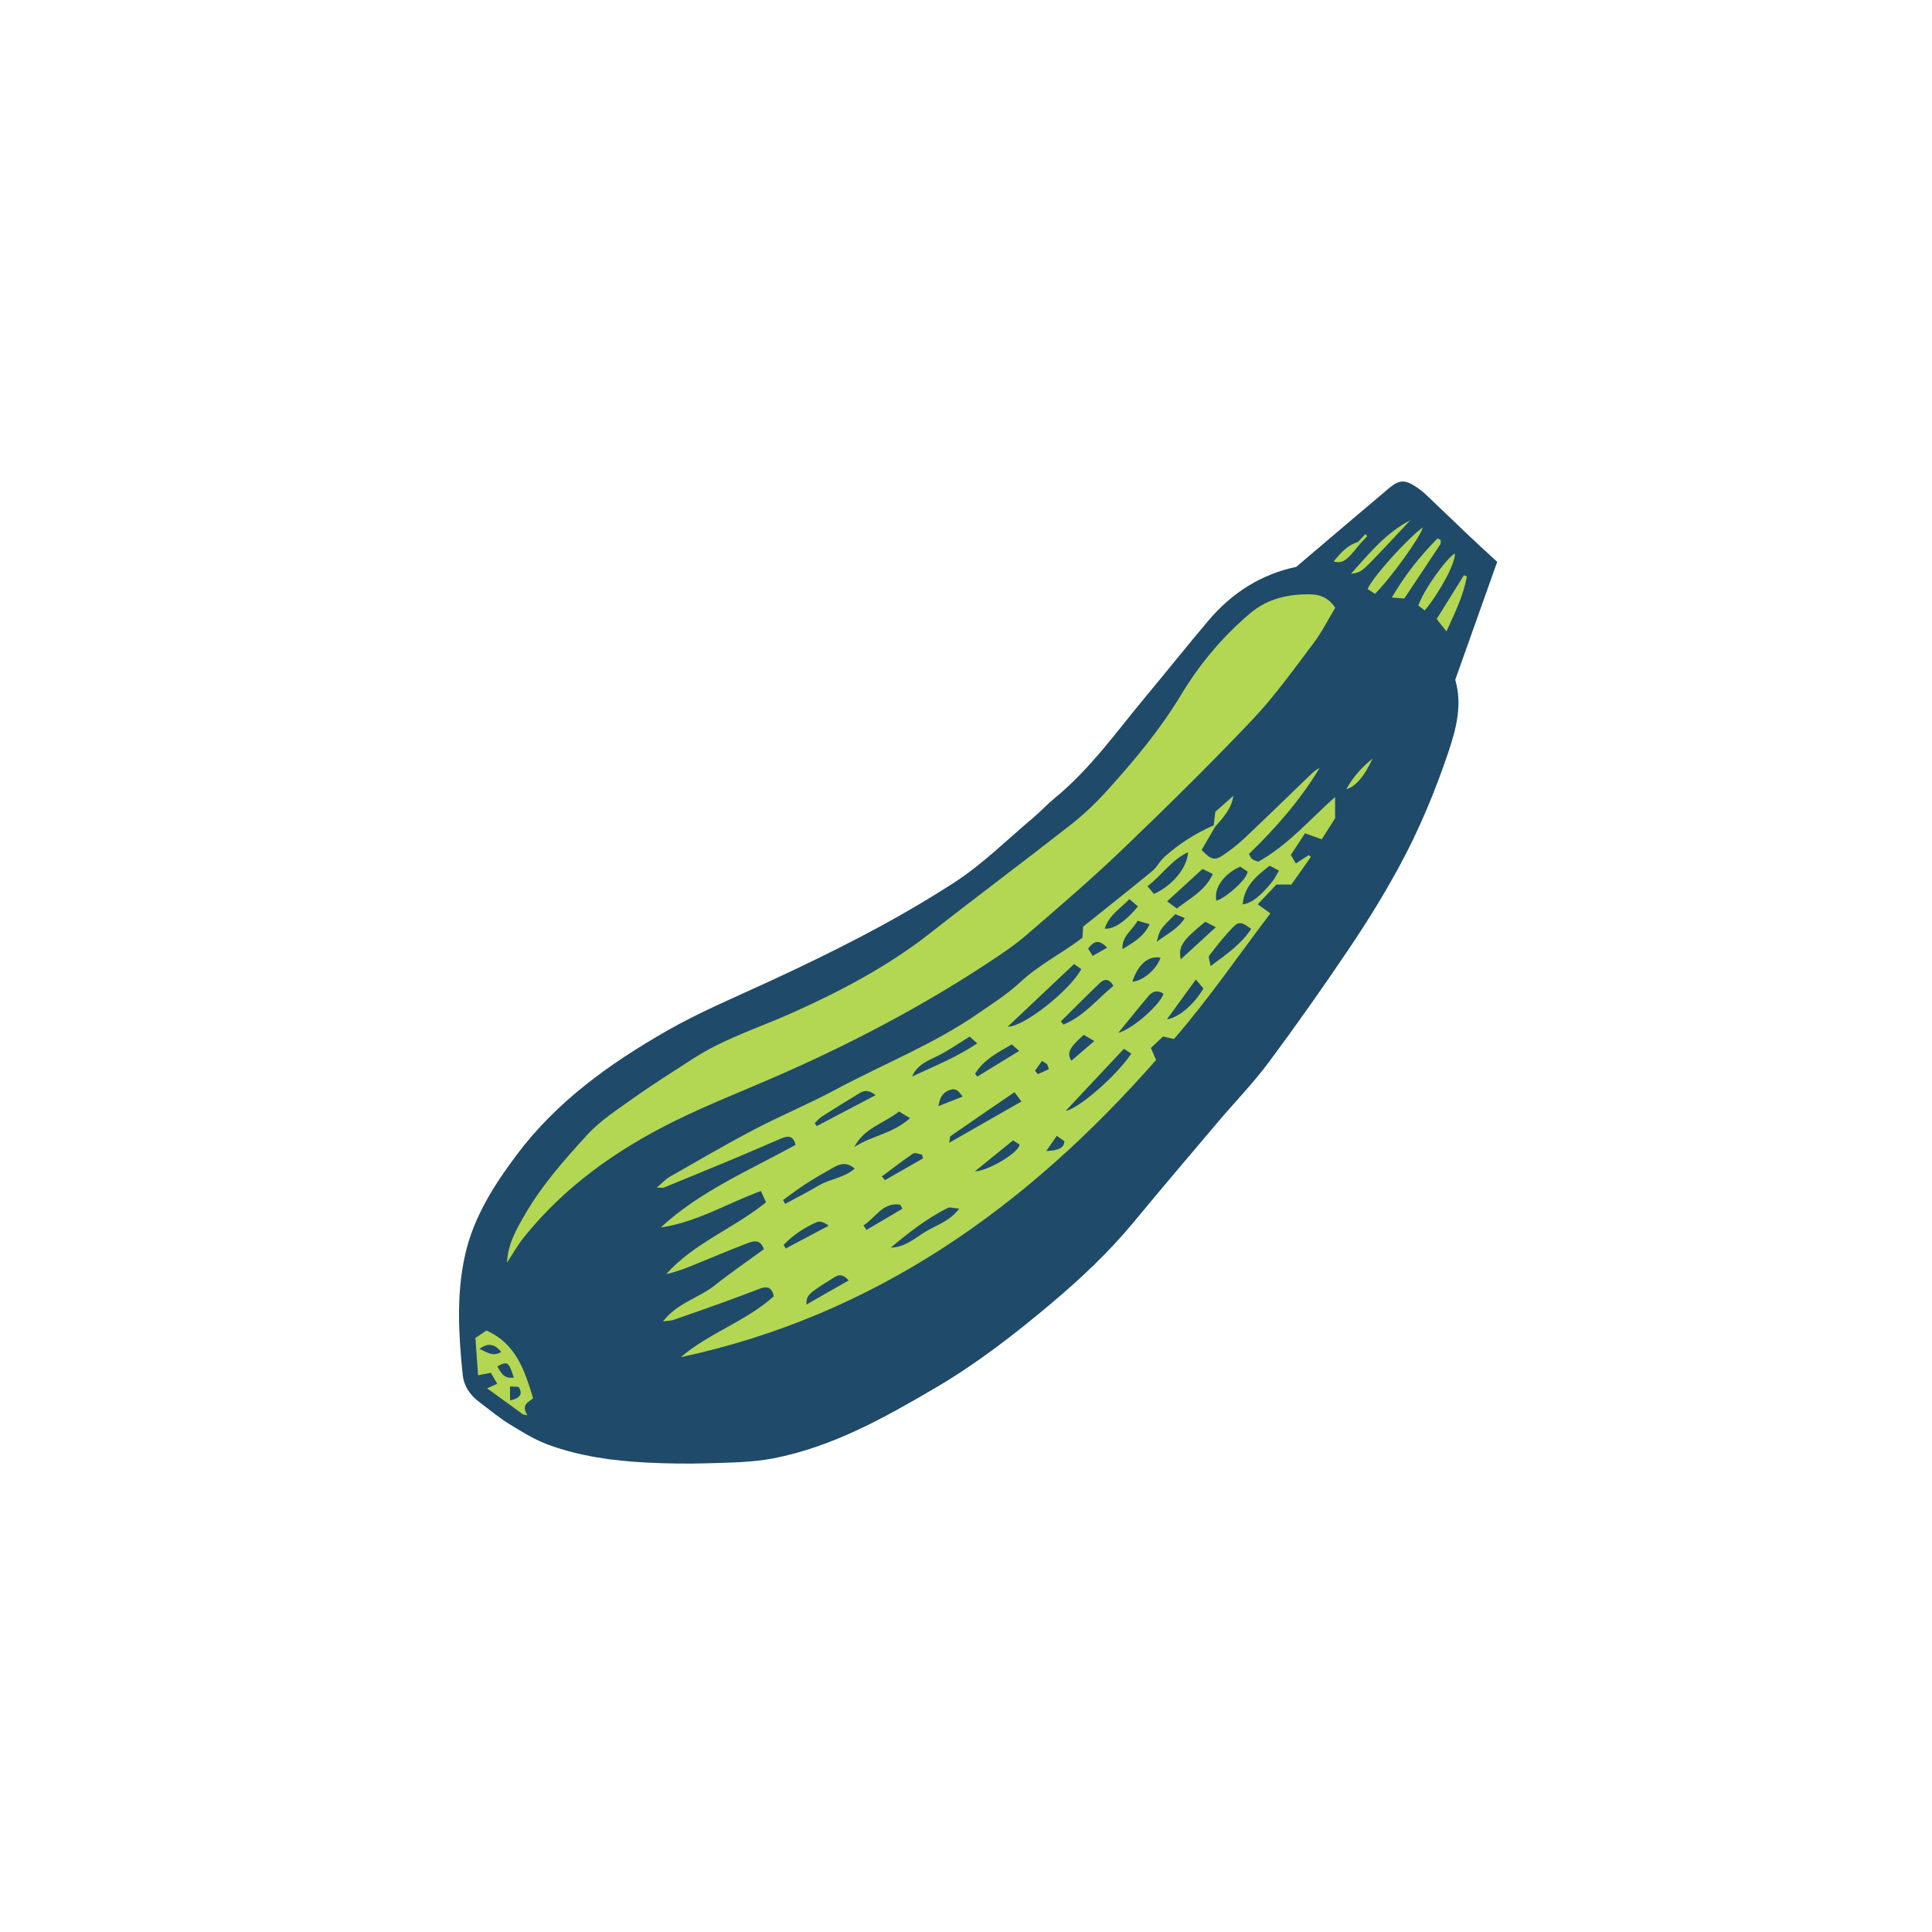 <svg version="1.1" id="svg" xmlns="http://www.w3.org/2000/svg" xmlns:xlink="http://www.w3.org/1999/xlink" x="0px" y="0px"
	 width="200px" height="200px" viewBox="0 0 200 200" enable-background="new 0 0 200 200" xml:space="preserve">
<path class="stroke" fill="#1f4a69"  d="M154.989,58.161c-0.995-0.918-1.887-1.72-2.756-2.546c-1.537-1.457-3.055-2.934-4.594-4.388
	c-0.345-0.327-0.727-0.625-1.126-0.881c-1.102-0.708-1.689-0.679-2.718,0.187c-3.157,2.66-6.299,5.338-9.612,8.15
	c-3.646,0.769-6.677,2.699-9.106,5.581c-2.187,2.592-4.303,5.242-6.473,7.848c-3.015,3.622-5.744,7.5-9.436,10.52
	c-0.777,0.637-1.459,1.391-2.23,2.038c-2.677,2.25-5.188,4.759-8.099,6.651c-6.137,3.988-12.688,7.268-19.336,10.338
	c-3.511,1.621-7.1,3.123-10.448,5.039c-5.913,3.381-11.429,7.317-15.586,12.876c-2.367,3.166-4.459,6.45-5.331,10.374
	c-0.91,4.095-0.666,8.212-0.244,12.333c0.127,1.243,0.791,2.169,1.768,2.895c1.02,0.761,1.999,1.59,3.079,2.253
	c1.299,0.798,2.625,1.621,4.046,2.139c3.254,1.187,6.676,1.657,10.122,1.835c2.169,0.111,4.35,0.14,6.521,0.07
	c2.218-0.07,4.472-0.088,6.637-0.507c6.127-1.186,11.528-4.221,16.814-7.324c4.192-2.461,8.065-5.455,11.805-8.596
	c3.131-2.629,6.089-5.407,8.698-8.563c2.867-3.468,5.783-6.896,8.692-10.33c1.748-2.064,3.646-4.013,5.257-6.177
	c2.878-3.87,5.657-7.818,8.352-11.818c1.832-2.72,3.566-5.521,5.133-8.4c2.078-3.82,3.75-7.84,5.138-11.966
	c0.814-2.424,1.435-4.892,0.69-7.417C152.116,66.236,153.567,62.157,154.989,58.161z"/>
<path fill-rule="evenodd" clip-rule="evenodd" fill="#b3d753" class="fill" d="M125.798,85.581c-0.476,0.812-0.952,1.624-1.406,2.401
	c0.957,1.015,1.345,1.138,2.215,0.551c0.788-0.53,1.548-1.125,2.239-1.778c2.312-2.184,4.587-4.406,6.877-6.612
	c0.259-0.25,0.53-0.485,0.883-0.645c-2.007,3.334-4.551,6.231-7.324,8.913c0.167,0.266,0.221,0.434,0.337,0.515
	c0.166,0.119,0.377,0.174,0.625,0.28c3.051-1.68,5.302-4.332,7.966-6.704c0,0.756,0,1.373,0,2.208
	c-0.251,0.396-0.62,0.976-0.991,1.556c-0.142,0.225-0.287,0.447-0.398,0.622c-0.641-0.233-1.077-0.392-1.723-0.628
	c-0.489,0.746-0.967,1.475-1.471,2.243c0.178,0.303,0.324,0.555,0.518,0.886c0.494-0.323,0.911-0.595,1.328-0.867
	c0.077,0.062,0.155,0.124,0.232,0.186c-0.681,0.962-1.361,1.923-2.024,2.862c-0.521,0-0.938,0-1.545,0
	c-0.545,0.578-1.18,1.249-1.933,2.045c0.506,0.365,0.81,0.583,1.308,0.941c-3.257,4.274-6.341,8.807-9.982,13.003
	c-0.326-0.075-0.671-0.155-1.127-0.26c-0.395,0.372-0.806,0.759-1.263,1.189c0.19,0.438,0.351,0.804,0.541,1.24
	c-13.342,15.18-29.083,26.459-49.201,30.766c2.924-2.514,6.731-3.698,9.624-6.304c-0.185-0.923-0.687-1.067-1.407-0.799
	c-1.191,0.444-2.376,0.907-3.572,1.338c-1.793,0.647-3.592,1.281-5.396,1.901c-0.275,0.095-0.585,0.088-1.095,0.159
	c1.487-1.925,3.694-2.408,5.334-3.711c1.651-1.311,3.395-2.505,5.104-3.754c-0.372-1.152-1.176-0.823-1.827-0.574
	c-1.88,0.716-3.729,1.514-5.595,2.267c-0.87,0.351-1.751,0.672-2.688,0.884c2.872-3.222,6.958-4.708,10.334-7.436
	c-0.139-0.309-0.293-0.652-0.526-1.17c-3.525,1.291-6.689,3.254-10.369,3.771c4.095-3.774,9.18-5.915,13.962-8.55
	c-0.245-0.985-0.822-0.95-1.479-0.669c-1.56,0.663-3.109,1.352-4.674,2.005c-2.486,1.04-4.979,2.062-7.475,3.081
	c-0.124,0.052-0.289,0.007-0.75,0.007c0.592-0.498,0.938-0.887,1.368-1.131c2.896-1.651,5.777-3.336,8.728-4.883
	c2.767-1.451,5.666-2.648,8.416-4.127c4.896-2.632,10.109-4.674,14.711-7.849c1.521-1.048,3.101-2.056,4.445-3.307
	c1.931-1.795,4.284-2.949,6.402-4.568c0.017-0.268,0.037-0.574,0.074-1.152c2.291-1.834,4.738-3.768,7.148-5.747
	c0.478-0.393,0.761-1.015,1.223-1.432c1.526-1.385,3.257-2.469,5.14-3.31C125.692,85.483,125.745,85.533,125.798,85.581z
	 M111.186,99.798c-2.286,2.159-4.52,4.268-6.869,6.487c1.698,0.021,6.472-3.804,7.617-5.963
	C111.708,100.164,111.473,99.999,111.186,99.798z M110.323,114.991c1.19-0.13,5.169-3.502,6.79-5.923
	c-0.241-0.157-0.48-0.312-0.766-0.498C114.287,110.766,112.271,112.914,110.323,114.991z M129.521,96.161
	c-0.875-0.664-1.26-0.798-1.796-0.26c-0.926,0.929-1.742,1.973-2.541,3.017c-0.13,0.171,0.062,0.589,0.134,1.088
	C127.009,98.767,128.493,97.723,129.521,96.161z M92.222,129.152c1.475-0.031,2.49-0.982,3.611-1.663
	c1.098-0.668,2.444-1.04,3.477-2.373c-0.634-0.046-0.983-0.184-1.207-0.07C95.957,126.132,94.063,127.591,92.222,129.152z
	 M105.022,113.062c-2.294,1.569-4.454,3.038-6.598,4.532c-0.117,0.081-0.09,0.368-0.162,0.706c2.584-1.477,4.986-2.85,7.477-4.274
	C105.491,113.692,105.344,113.494,105.022,113.062z M120.822,93.304c0.37,0.275,0.666,0.495,1.004,0.748
	c1.381-1.082,2.915-1.825,3.729-3.577c-0.431-0.209-0.769-0.374-1.072-0.521C123.235,91.097,122.088,92.146,120.822,93.304z
	 M94.426,111.438c2.251-1.049,4.549-1.965,6.737-3.425c-0.341-0.309-0.557-0.505-0.782-0.709c-1.091,0.673-2.088,1.376-3.163,1.928
	C96.14,109.786,94.958,110.156,94.426,111.438z M88.44,118.738c1.781-1.16,4.04-1.401,5.762-2.99
	c-0.483-0.292-0.777-0.468-1.135-0.686C91.492,116.304,89.428,116.783,88.44,118.738z M81.065,124.228
	c0.072,0.133,0.143,0.266,0.214,0.399c1.173-0.639,2.366-1.246,3.516-1.924c1.133-0.667,2.566-0.756,3.685-1.73
	c-0.91-0.791-1.63-0.436-2.319-0.049c-0.964,0.542-1.92,1.099-2.849,1.698C82.54,123.12,81.812,123.689,81.065,124.228z
	 M109.812,105.746c0.093,0.104,0.186,0.208,0.279,0.312c2.093-0.839,3.477-2.617,5.17-4.002c-0.42-0.754-0.935-0.744-1.365-0.335
	C112.509,103.035,111.17,104.4,109.812,105.746z M118.787,91.736c0.271,0.325,0.479,0.576,0.667,0.802
	c1.885-0.827,3.458-2.698,3.531-4.32C121.232,89.051,120.267,90.622,118.787,91.736z M131.441,89.617
	c-1.409,1.08-2.657,2.149-2.793,4.004c0.924-0.133,1.828-0.824,3.076-2.38c0.251-0.313,0.422-0.688,0.68-1.12
	C132.003,89.911,131.703,89.754,131.441,89.617z M125.915,93.24c1.009-0.276,3.253-2.291,3.229-3.023
	c-0.226-0.152-0.511-0.343-0.752-0.506C126.657,90.478,125.639,91.966,125.915,93.24z M115.763,106.925
	c1.715-0.512,4.392-3.049,4.684-4.05c-0.577-0.409-1.121-0.28-1.536,0.21C117.84,104.348,116.81,105.644,115.763,106.925z
	 M122.235,99.309c1.272-1.167,2.382-2.183,3.631-3.329c-0.541-0.275-0.839-0.428-1.094-0.558
	C122.428,97.31,121.945,97.996,122.235,99.309z M84.333,116.269c0.07,0.103,0.14,0.205,0.21,0.307
	c1.981-1.042,3.964-2.085,6.1-3.208c-0.679-0.549-1.168-0.506-1.65-0.213c-1.302,0.793-2.601,1.592-3.885,2.412
	C84.818,115.751,84.59,116.033,84.333,116.269z M123.794,101.399c-1.122,1.545-1.989,2.736-2.998,4.127
	c1.288-0.208,2.848-1.596,3.783-3.201C124.424,102.141,124.233,101.917,123.794,101.399z M114.361,96.14
	c0.954,0.058,2.152-0.751,3.44-2.303c-0.277-0.24-0.558-0.481-0.881-0.759C115.922,94.085,114.777,94.776,114.361,96.14z
	 M100.942,111.155c0.076,0.098,0.152,0.197,0.229,0.296c1.405-0.861,2.81-1.724,4.331-2.657c-0.329-0.293-0.542-0.481-0.76-0.676
	C103.249,108.967,101.809,109.716,100.942,111.155z M104.871,118.054c-1.263,1.024-2.492,2.021-3.967,3.215
	c1.57-0.101,4.721-2.087,4.622-2.799C105.37,118.371,105.161,118.238,104.871,118.054z M81.115,128.876
	c0.078,0.12,0.155,0.24,0.232,0.362c1.48-0.785,2.959-1.57,4.44-2.353c-0.416-0.326-0.89-0.517-1.219-0.374
	C83.262,127.077,82.091,127.86,81.115,128.876z M87.853,132.549c-0.797-0.921-1.31-0.43-1.827-0.108
	c-2.358,1.468-2.548,1.648-2.545,2.605C84.945,134.211,86.333,133.418,87.853,132.549z M116.204,98.258
	c1.083-0.688,2.204-1.259,2.801-2.585c-0.478-0.141-0.844-0.247-1.238-0.363C117.185,96.349,116.082,96.958,116.204,98.258z
	 M117.225,101.624c1.084-0.069,2.505-1.282,2.913-2.487C118.882,98.907,117.796,99.833,117.225,101.624z M91.292,121.783
	c0.106,0.128,0.21,0.259,0.316,0.388c1.312-0.75,2.624-1.501,3.937-2.252c-0.031-0.13-0.062-0.261-0.092-0.392
	c-0.311-0.047-0.725-0.246-0.918-0.116C93.424,120.158,92.367,120.983,91.292,121.783z M89.389,126.857
	c0.104,0.154,0.208,0.31,0.312,0.465c1.24-0.731,2.481-1.463,3.721-2.196c-0.081-0.14-0.161-0.282-0.242-0.421
	C91.363,124.431,90.621,126.084,89.389,126.857z M112.185,107.126c-1.54,1.374-1.761,1.917-1.269,2.677
	c0.72-0.619,1.457-1.253,2.367-2.037C112.758,107.46,112.449,107.28,112.185,107.126z M119.749,97.494
	c1.151-0.87,2.197-1.332,2.902-2.458c-0.426-0.173-0.727-0.296-0.986-0.402C120.06,96.223,120.06,96.223,119.749,97.494z
	 M99.65,113.519c-0.425-0.614-0.731-0.896-1.307-0.693c-0.705,0.246-1.048,0.722-1.197,1.681
	C98.057,114.146,98.758,113.871,99.65,113.519z M109.399,117.578c-0.367,0.532-0.682,0.987-1.09,1.577
	c1.303-0.039,1.877-0.373,1.872-1.023C109.993,117.999,109.762,117.834,109.399,117.578z M114.603,98.105
	c-0.917-0.989-1.419-0.586-1.961,0.083c0.138,0.229,0.263,0.437,0.464,0.77C113.593,98.68,114.016,98.44,114.603,98.105z
	 M107.868,109.828c-0.261,0.363-0.491,0.687-0.723,1.01c0.097,0.12,0.194,0.24,0.291,0.36c0.388-0.175,0.774-0.351,1.149-0.52
	c-0.123-0.324-0.14-0.438-0.201-0.514C108.322,110.088,108.215,110.049,107.868,109.828z"/>
<path fill-rule="evenodd" clip-rule="evenodd" fill="#b3d753" class="fill" d="M52.486,130.71c0.082-1.955,0.998-3.503,1.899-5.055
	c1.743-2.999,4.039-5.593,6.354-8.127c1.409-1.544,3.245-2.719,4.969-3.947c1.94-1.381,3.968-2.64,5.963-3.942
	c3.223-2.103,6.89-3.244,10.365-4.801c5.038-2.258,9.896-4.821,14.268-8.251c4.829-3.792,9.755-7.46,14.588-11.249
	c1.369-1.075,2.64-2.305,3.805-3.598c2.768-3.073,5.419-6.244,7.563-9.805c1.928-3.201,4.302-6.036,7.162-8.451
	c1.796-1.518,3.926-1.991,6.218-1.958c1.018,0.016,1.865,0.333,2.582,1.384c-0.715,1.184-1.372,2.518-2.253,3.681
	c-2.042,2.699-4.017,5.484-6.339,7.931c-4.377,4.614-8.915,9.078-13.508,13.479c-3.172,3.041-6.521,5.902-9.848,8.777
	c-1.198,1.035-2.529,1.93-3.854,2.805c-6.963,4.596-14.325,8.456-21.962,11.799c-3.592,1.573-7.257,2.994-10.763,4.739
	c-5.935,2.954-11.284,6.741-15.473,11.978C53.572,128.912,53.061,129.838,52.486,130.71z"/>
<path fill-rule="evenodd" clip-rule="evenodd" fill="#b3d753" class="fill" d="M55.185,144.739c-0.396,0.402-1.315,0.614-0.587,1.763
	c-0.145-0.024-0.29-0.049-0.435-0.071c-1.214-0.883-2.429-1.765-3.732-2.71c0.423-0.194,0.685-0.313,1.045-0.479
	c-0.241-0.409-0.442-0.75-0.67-1.134c-0.411,0.08-0.753,0.147-1.317,0.258c-0.091-1.275-0.18-2.522-0.275-3.864
	c0.393-0.265,0.767-0.518,1.132-0.766C53.425,139.091,54.312,141.866,55.185,144.739z M53.191,142.61
	c-0.523-1.643-0.657-1.727-1.709-1.162C51.845,142.051,52.103,142.753,53.191,142.61z M52.797,144.969
	c1.05-0.204,1.372-0.707,0.877-1.401c-0.202-0.009-0.487-0.024-0.877-0.042C52.797,144.016,52.797,144.413,52.797,144.969z
	 M49.631,139.631c0.782,0.338,1.363,0.864,2.261,0.319C51.217,139.158,50.583,138.956,49.631,139.631z"/>
<path fill-rule="evenodd" clip-rule="evenodd" fill="#b3d753" class="fill" d="M142.34,61.475c-0.292-0.191-0.534-0.35-0.761-0.499
	c0.474-1.191,4.112-5.229,5.704-6.374C147.125,55.455,144.086,59.715,142.34,61.475z"/>
<path fill-rule="evenodd" clip-rule="evenodd" fill="#b3d753" class="fill" d="M149.14,55.916c-0.01,0.145,0.031,0.323-0.038,0.428
	c-1.222,1.855-2.457,3.702-3.733,5.615c-0.351-0.027-0.698-0.054-1.29-0.102c1.385-2.37,2.962-4.333,4.749-6.136
	C148.932,55.786,149.036,55.851,149.14,55.916z"/>
<path fill-rule="evenodd" clip-rule="evenodd" fill="#b3d753" class="fill" d="M147.49,63.194c-0.283-0.216-0.484-0.368-0.667-0.508
	c0.532-1.565,2.843-4.833,3.796-5.401C150.648,58.304,149.163,61.141,147.49,63.194z"/>
<path fill-rule="evenodd" clip-rule="evenodd" fill="#b3d753" class="fill" d="M149.735,65.36c-0.45-0.569-0.7-0.885-1.012-1.279
	c0.957-1.539,1.891-3.037,2.824-4.536c0.1,0.045,0.201,0.089,0.301,0.134C151.509,61.598,150.66,63.338,149.735,65.36z"/>
<path fill-rule="evenodd" clip-rule="evenodd" fill="#b3d753" class="fill" d="M139.854,59.396c1.929-2.162,3.634-4.246,6.129-5.531
	c-0.949,1.015-1.892,2.034-2.849,3.042C140.902,59.257,140.899,59.255,139.854,59.396z"/>
<path fill-rule="evenodd" clip-rule="evenodd" fill="#b3d753" class="fill" d="M125.64,85.436c0.05-0.413,0.1-0.825,0.17-1.401
	c0.553-0.489,1.209-1.07,1.865-1.65c-0.192,1.371-1.077,2.257-1.877,3.197C125.745,85.533,125.692,85.483,125.64,85.436z"/>
<path fill-rule="evenodd" clip-rule="evenodd" fill="#b3d753" class="fill" d="M142.086,78.533c-0.812,1.786-1.779,2.929-2.717,3.161
	C140.129,80.335,141.038,79.37,142.086,78.533z"/>
<path fill-rule="evenodd" clip-rule="evenodd" fill="#b3d753" class="fill" d="M140.785,56.308c-1.417,1.782-1.774,2.037-2.733,1.821
	c0.729-0.891,1.423-1.688,2.521-2.02C140.643,56.174,140.714,56.241,140.785,56.308z"/>
<path fill-rule="evenodd" clip-rule="evenodd" fill="#b3d753" class="fill" d="M140.572,56.109c0.254-0.27,0.509-0.541,0.764-0.811
	c0.068,0.062,0.135,0.127,0.203,0.191c-0.251,0.273-0.503,0.546-0.754,0.819C140.714,56.241,140.643,56.174,140.572,56.109z"/>
</svg>
